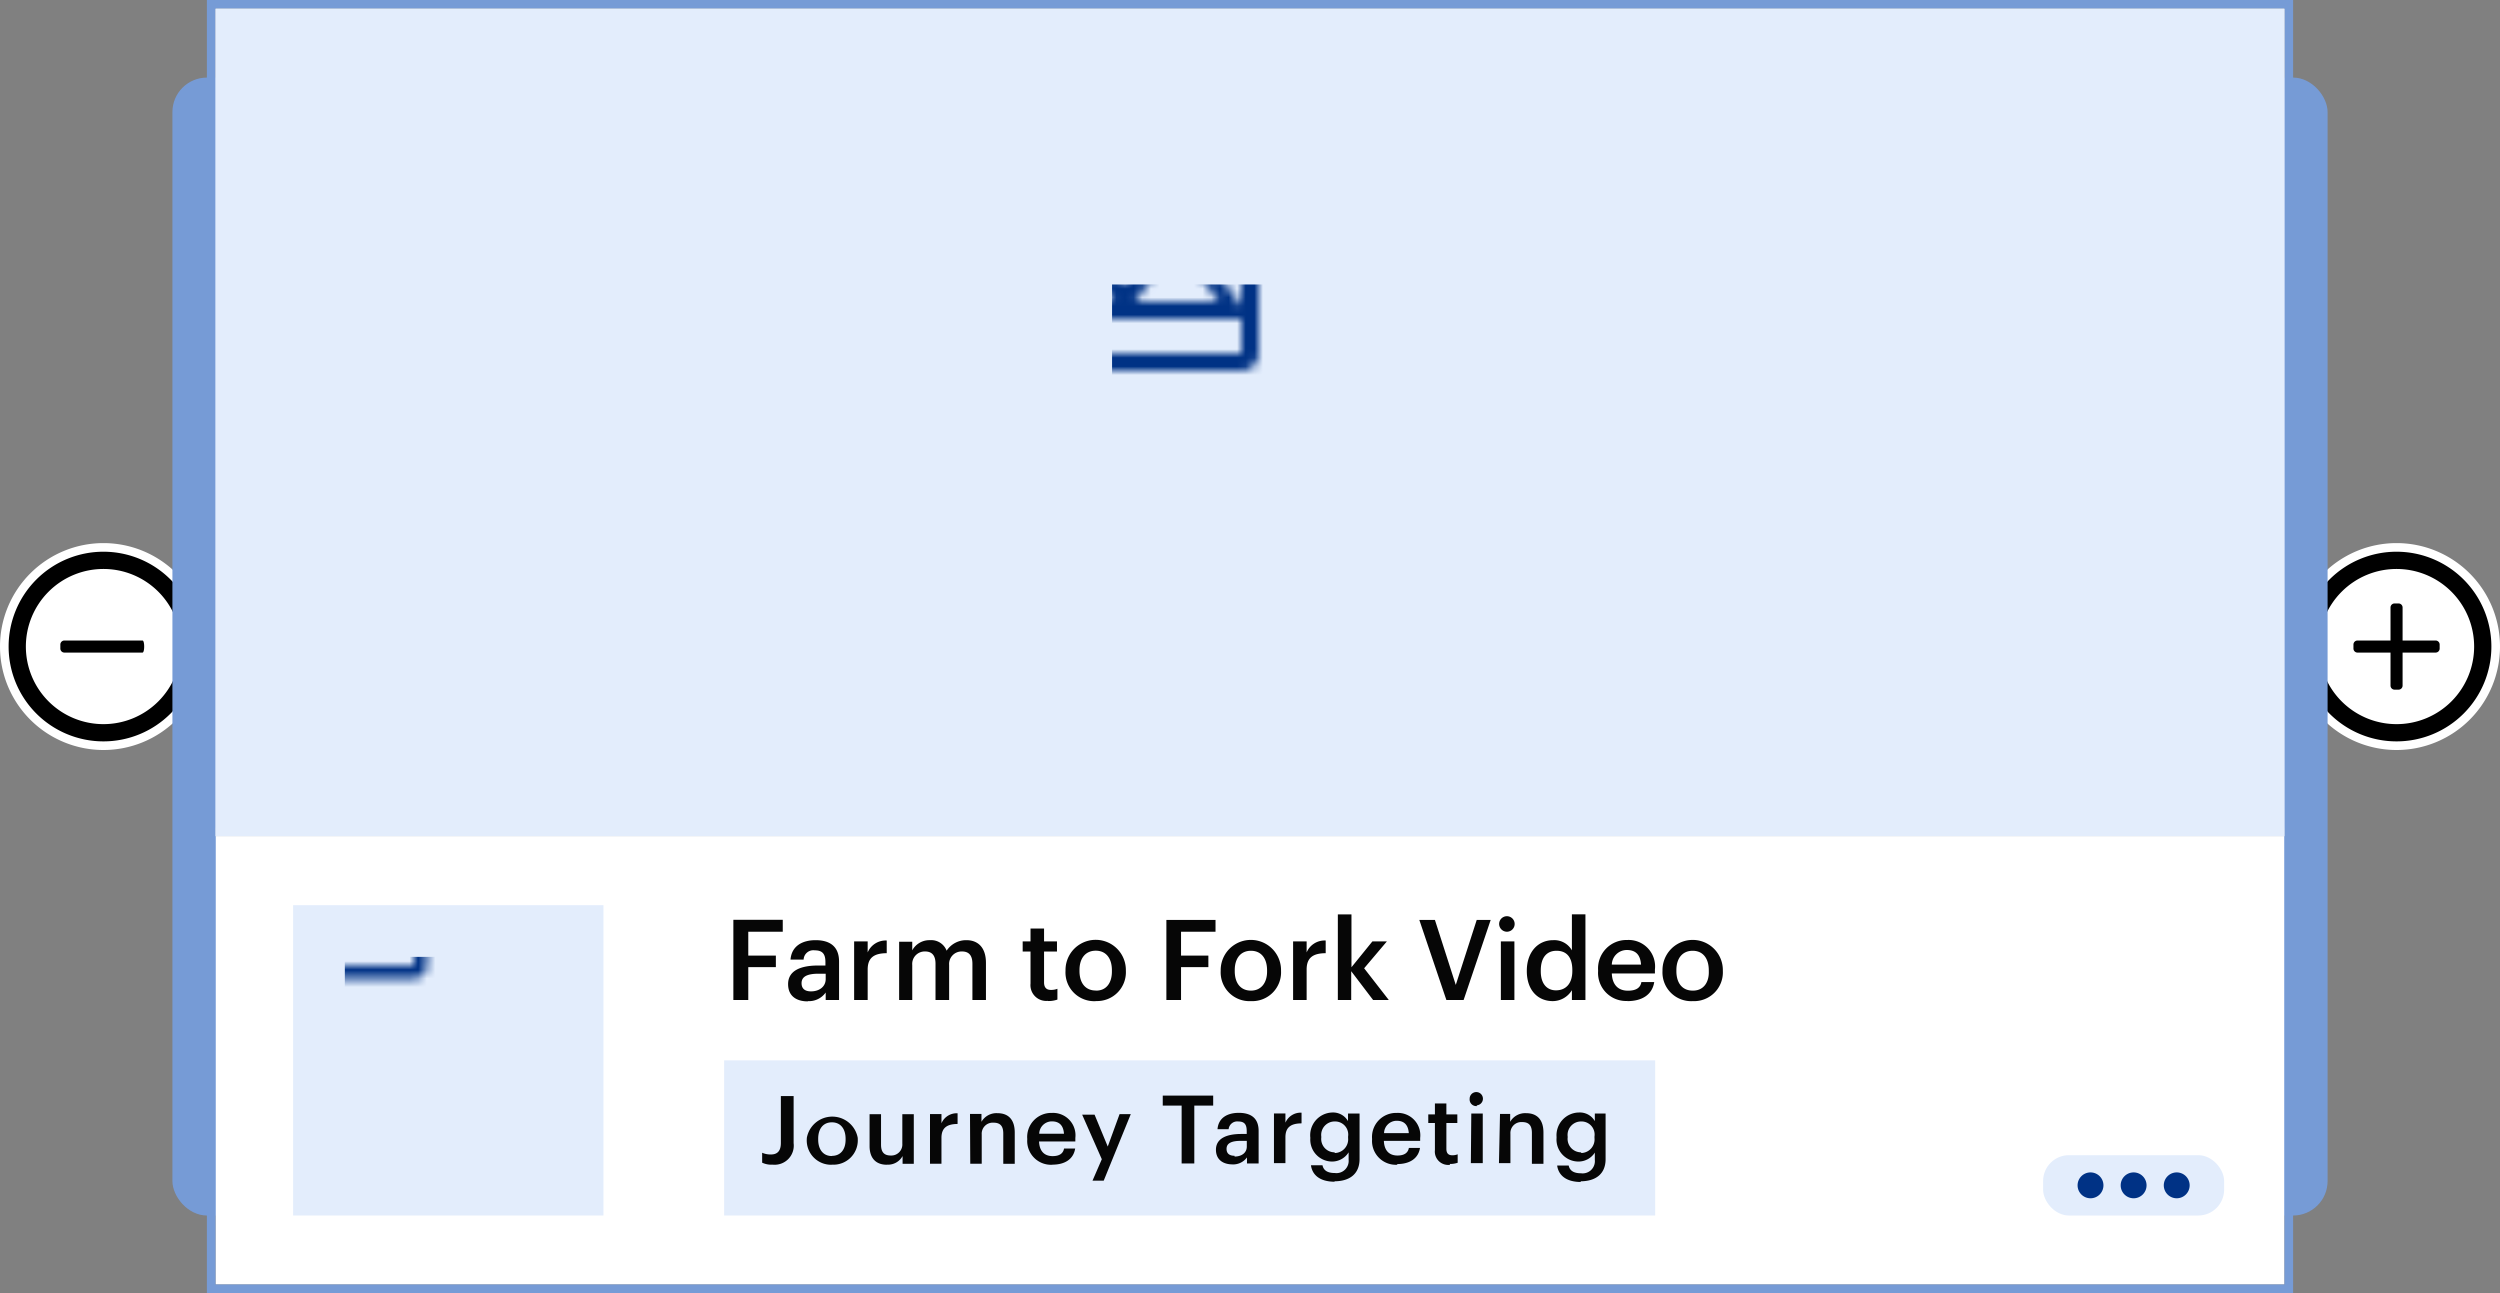 <svg id="Layer_1" data-name="Layer 1" xmlns="http://www.w3.org/2000/svg" viewBox="0 0 290 150">
  <rect x="0" y="0" width="290" height="150" fill="#808080" stroke="none"/>
  <defs>
    <mask id="mask" x="129" y="33" width="32" height="32" maskUnits="userSpaceOnUse">
      <g transform="translate(-13 -20)">
        <path class="cls-1" d="M170 55a2 2 0 0 1 2 2v24a2 2 0 0 1-2 2h-24a2 2 0 0 1-2-2V57a2 2 0 0 1 2-2Zm0 22h-24v4h24Zm0-20h-24v18.92l5.73-6.16a1 1 0 0 1 1.41-.05l3.3 3.29 5.29-6.92a1 1 0 0 1 1.41-.18 1 1 0 0 1 .21.21l6.65 9.47Zm-17.56 15-2.81 3h5.62Zm10.06-3.44L157.63 75h9.75ZM152 61a2 2 0 1 1-2 2 2 2 0 0 1 2-2Z" id="e"/>
      </g>
    </mask>
    <mask id="mask-2" x="40" y="111" width="24" height="24" maskUnits="userSpaceOnUse">
      <g transform="translate(-13 -20)">
        <path class="cls-1" d="M74 132.5a1.5 1.5 0 0 1 1.5 1.5v18a1.5 1.5 0 0 1-1.5 1.5H56a1.5 1.5 0 0 1-1.5-1.5v-18a1.5 1.5 0 0 1 1.5-1.5Zm0 1.5H56v18h18Zm-12.37 4.5a1.11 1.11 0 0 1 .5.12l6.75 3.38a1.14 1.14 0 0 1 0 2l-6.75 3.37a1.13 1.13 0 0 1-1.63-1v-6.75a1.12 1.12 0 0 1 1.13-1.12Zm.35 2v4.92l5.53-2.42Z" id="f"/>
      </g>
    </mask>
    <clipPath id="clip-path" transform="translate(-13 -20)">
      <path style="fill:none" d="M33 20h250v150H33z"/>
    </clipPath>
    <style>
      .cls-1{fill:#fff}.cls-3{fill-rule:evenodd}.cls-8{fill:#e3edfc}.cls-10{fill:#003285}
    </style>
  </defs>
  <path class="cls-1" d="M303 95a12 12 0 1 1-12-12 12 12 0 0 1 12 12Z" transform="translate(-13 -20)"/>
  <path class="cls-3" d="M302 95a11 11 0 1 1-11-11 11 11 0 0 1 11 11Zm-6 .23a.47.47 0 0 1-.47.47h-3.83v3.83a.47.47 0 0 1-.47.47h-.46a.47.47 0 0 1-.47-.47V95.7h-3.83a.47.47 0 0 1-.47-.47v-.46a.47.47 0 0 1 .47-.47h3.83v-3.83a.47.47 0 0 1 .47-.47h.46a.47.47 0 0 1 .47.47v3.83h3.83a.47.47 0 0 1 .47.47v.47ZM291 86a9 9 0 1 1-9 9 9 9 0 0 1 9-9Z" transform="translate(-13 -20)"/>
  <path class="cls-1" d="M37 95a12 12 0 1 1-12-12 12 12 0 0 1 12 12Z" transform="translate(-13 -20)"/>
  <path class="cls-3" d="M36 95a11 11 0 1 1-11-11 11 11 0 0 1 11 11Zm-6.47.7h-9.06a.47.47 0 0 1-.47-.47v-.46a.47.47 0 0 1 .47-.47h9.06c.26 0 .26 1.4 0 1.4ZM25 86a9 9 0 1 1-9 9 9 9 0 0 1 9-9Z" transform="translate(-13 -20)"/>
  <g style="clip-path:url(#clip-path)">
    <rect x="20" y="9" width="250" height="132" rx="4" style="fill:#769bd6"/>
    <path class="cls-1" d="M38 21h240v148H38Z" transform="translate(-13 -20)"/>
    <path d="M277.5 116.5h-239" transform="translate(-13 -20)" style="stroke:#dadada;stroke-linecap:square;fill:none"/>
    <path d="M279 20H37v150h242Zm-1 1H38v148h240Z" transform="translate(-13 -20)" style="fill:#769bd6;fill-rule:evenodd"/>
    <path class="cls-8" d="M38 21h240v96H38Z" transform="translate(-13 -20)"/>
    <path class="cls-10" d="M174 53h-32v32h32Z" transform="translate(-13 -20)" style="mask:url(#mask)"/>
    <path class="cls-8" d="M97 143h108v18H97Z" transform="translate(-13 -20)"/>
    <path d="M102.63 155.1a2.22 2.22 0 0 0 2.43-2.49v-5.47h-1.48v5.44c0 1-.46 1.34-1.17 1.34a2.43 2.43 0 0 1-1-.2v1.15a2.51 2.51 0 0 0 1.23.23Zm6.87 0a2.83 2.83 0 0 0 3-3v-.09a3 3 0 0 0-5.91 0v.08a2.82 2.82 0 0 0 2.91 3.02Zm0-1c-1 0-1.59-.74-1.59-1.92v-.09c0-1.18.6-1.9 1.59-1.9s1.59.73 1.59 1.92v.07c.01 1.16-.59 1.9-1.58 1.9Zm6.38 1a1.93 1.93 0 0 0 1.82-1v.9h1.3v-5.75h-1.33v3.42a1.28 1.28 0 0 1-1.34 1.37c-.77 0-1.13-.39-1.13-1.26v-3.53h-1.33v3.68c0 1.53.84 2.18 2 2.18Zm5-.11h1.33v-3c0-1.22.71-1.6 1.87-1.61v-1.24a1.92 1.92 0 0 0-1.87 1.16v-1.07h-1.33Zm4.67 0h1.33v-3.39a1.28 1.28 0 0 1 1.36-1.37c.79 0 1.14.39 1.14 1.26V155h1.33v-3.62c0-1.58-.81-2.25-2-2.25a2 2 0 0 0-1.86 1v-.91h-1.33Zm9.53.11c1.47 0 2.45-.66 2.64-1.87h-1.29c-.1.56-.52.88-1.32.88-1 0-1.54-.62-1.58-1.7h4.21V152a2.6 2.6 0 0 0-2.72-2.9 2.79 2.79 0 0 0-2.86 3v.08a2.76 2.76 0 0 0 2.92 2.93Zm-1.53-3.59a1.47 1.47 0 0 1 1.47-1.43c.83 0 1.33.44 1.4 1.43Zm6.18 5.45h1.3l3.14-7.72h-1.3L141.5 153l-1.53-3.7h-1.44l2.28 5.17Zm10.34-2h1.47v-6.71h2.19v-1.16h-5.85v1.16h2.19Zm5.82.11a2 2 0 0 0 1.76-.81v.7H159v-3.77c0-1.58-1-2.1-2.3-2.1s-2.36.56-2.47 1.9h1.29a1 1 0 0 1 1.1-.9c.78 0 1 .38 1 1.15v.3H157c-1.65 0-2.95.48-2.95 1.83 0 1.19.87 1.7 1.93 1.7Zm.32-1c-.66 0-.93-.32-.93-.8 0-.7.65-.93 1.66-.93h.69v.66c0 .73-.61 1.16-1.42 1.16Zm4.57.85h1.33v-3c0-1.22.71-1.6 1.87-1.61v-1.24a1.93 1.93 0 0 0-1.87 1.16v-1.07h-1.33Zm7 2.11c1.78 0 2.91-.85 2.93-2.54v-5.32h-1.34v.88a2 2 0 0 0-1.84-1A2.64 2.64 0 0 0 165 152a2.54 2.54 0 0 0 2.55 2.74 2.26 2.26 0 0 0 1.89-1.07v.85a1.42 1.42 0 0 1-1.61 1.55c-.87 0-1.31-.33-1.42-.9h-1.34c.15 1.1 1 1.91 2.77 1.91Zm0-3.36a1.55 1.55 0 0 1-1.51-1.73v-.09a1.56 1.56 0 0 1 1.56-1.76 1.52 1.52 0 0 1 1.55 1.74v.17a1.59 1.59 0 0 1-1.51 1.75Zm7.3 1.36c1.47 0 2.45-.66 2.64-1.87h-1.29c-.1.56-.52.88-1.32.88-1 0-1.54-.62-1.58-1.7h4.21V152a2.6 2.6 0 0 0-2.72-2.9 2.79 2.79 0 0 0-2.86 3v.08a2.76 2.76 0 0 0 2.92 2.93Zm-1.53-3.59a1.47 1.47 0 0 1 1.47-1.43c.83 0 1.33.44 1.4 1.43Zm7.64 3.58a2.77 2.77 0 0 0 .9-.14v-.98a1.61 1.61 0 0 1-.65.11c-.42 0-.66-.23-.66-.74v-3h1.27v-1h-1.27V148h-1.33v1.27h-.77v1h.77v3.14a1.55 1.55 0 0 0 1.74 1.71Zm3.08-6.8a.77.77 0 1 0-.79-.76.77.77 0 0 0 .88.84Zm-.65 6.7H185v-5.75h-1.33Zm3.26 0h1.33v-3.39a1.27 1.27 0 0 1 1.35-1.37c.79 0 1.14.39 1.14 1.26V155h1.34v-3.62c0-1.58-.82-2.25-2-2.25a2 2 0 0 0-1.86 1v-.91H187Zm9.44 2.11c1.78 0 2.92-.85 2.93-2.54v-5.32H198v.88a2 2 0 0 0-1.85-1 2.64 2.64 0 0 0-2.59 2.82v.13a2.55 2.55 0 0 0 2.56 2.74 2.25 2.25 0 0 0 1.88-1.04v.85a1.42 1.42 0 0 1-1.61 1.55c-.87 0-1.31-.33-1.42-.9h-1.34c.15 1.1 1 1.91 2.77 1.91Zm.05-3.36a1.56 1.56 0 0 1-1.52-1.73v-.09a1.56 1.56 0 0 1 1.56-1.76 1.52 1.52 0 0 1 1.55 1.74v.17a1.58 1.58 0 0 1-1.5 1.75ZM98.07 136h1.73v-3.81h3.2v-1.34h-3.2v-2.77h4v-1.38h-5.73Zm8.63.13a2.37 2.37 0 0 0 2.08-1v.87h1.55v-4.46c0-1.86-1.2-2.48-2.72-2.48s-2.78.66-2.91 2.25h1.52a1.13 1.13 0 0 1 1.3-1.07c.92 0 1.23.46 1.23 1.37v.39h-.84c-2 0-3.49.57-3.49 2.16 0 1.41 1 2 2.28 2Zm.38-1.13c-.78 0-1.1-.38-1.1-.95 0-.83.77-1.1 2-1.1h.8v.67c-.03.87-.78 1.38-1.7 1.38Zm5 1h1.57v-3.54c0-1.44.83-1.88 2.21-1.89v-1.47a2.27 2.27 0 0 0-2.21 1.38v-1.28h-1.57v6.8Zm5.17 0h1.57v-4.07a1.45 1.45 0 0 1 1.49-1.56c.77 0 1.21.43 1.21 1.43v4.2h1.58v-4.07a1.45 1.45 0 0 1 1.49-1.56c.78 0 1.21.43 1.21 1.43v4.2h1.57v-4.3c0-1.87-1-2.64-2.26-2.64a2.7 2.7 0 0 0-2.3 1.22 1.91 1.91 0 0 0-1.92-1.22 2.27 2.27 0 0 0-2.07 1.18v-1h-1.52V136Zm17.34.12a3.09 3.09 0 0 0 1.07-.17v-1.25a2 2 0 0 1-.77.13c-.49 0-.78-.27-.78-.87v-3.58h1.5v-1.18h-1.5v-1.49h-1.57v1.49h-.91v1.18h.91v3.72a1.83 1.83 0 0 0 2 2Zm5.52 0a3.34 3.34 0 0 0 3.49-3.5v-.1a3.49 3.49 0 0 0-7 0v.1a3.33 3.33 0 0 0 3.56 3.51Zm0-1.22c-1.2 0-1.89-.87-1.89-2.26v-.11c0-1.4.72-2.25 1.89-2.25s1.87.86 1.87 2.27v.09c.02 1.36-.64 2.27-1.81 2.27Zm8.19 1.1h1.7v-3.81h3.17v-1.34H150v-2.77h4v-1.37h-5.7V136Zm9.81.13a3.34 3.34 0 0 0 3.49-3.5v-.1a3.49 3.49 0 0 0-7 0v.1a3.34 3.34 0 0 0 3.51 3.5Zm0-1.22c-1.2 0-1.88-.87-1.88-2.26v-.11c0-1.4.71-2.25 1.88-2.25s1.87.86 1.87 2.27v.09c.02 1.35-.69 2.26-1.86 2.26ZM163 136h1.57v-3.54c0-1.44.83-1.88 2.21-1.89v-1.47a2.26 2.26 0 0 0-2.21 1.38v-1.28H163v6.8Zm5.16 0h1.58v-3.34l2.54 3.34h1.82l-2.86-3.68 2.64-3.12h-1.68l-2.43 3v-6.13h-1.58V136Zm12.62 0h2l3.14-9.29h-1.62l-2.43 7.54-2.42-7.54h-1.81Zm7.05-7.92a.9.9 0 1 0-.93-.89.91.91 0 0 0 .96.89Zm-.73 7.92h1.57v-6.8h-1.57Zm6 .13a2.61 2.61 0 0 0 2.24-1.27V136h1.57v-9.94h-1.57v4.18a2.34 2.34 0 0 0-2.17-1.18c-1.77 0-3.06 1.38-3.06 3.55v.1c.03 2.21 1.32 3.42 3.02 3.42Zm.39-1.25c-1 0-1.76-.71-1.76-2.21v-.1c0-1.47.67-2.28 1.83-2.28s1.83.74 1.83 2.24v.1c0 1.52-.8 2.25-1.9 2.25Zm8.28 1.25c1.75 0 2.9-.78 3.12-2.21h-1.49c-.11.66-.61 1-1.56 1-1.17 0-1.82-.73-1.87-2h5v-.45a3.07 3.07 0 0 0-3.21-3.43 3.3 3.3 0 0 0-3.38 3.51v.1a3.25 3.25 0 0 0 3.44 3.46Zm-1.8-4.24a1.74 1.74 0 0 1 1.74-1.69c1 0 1.57.52 1.65 1.69Zm9.38 4.24a3.34 3.34 0 0 0 3.5-3.5v-.1a3.49 3.49 0 0 0-7 0v.1a3.33 3.33 0 0 0 3.53 3.5Zm0-1.22c-1.2 0-1.89-.87-1.89-2.26v-.11c0-1.4.72-2.25 1.89-2.25s1.87.86 1.87 2.27v.09c.05 1.35-.65 2.26-1.82 2.26Z" transform="translate(-13 -20)" style="fill:#060606"/>
    <path class="cls-8" d="M47 125h36v36H47Z" transform="translate(-13 -20)"/>
    <path class="cls-10" d="M77 131H53v24h24Z" transform="translate(-13 -20)" style="mask:url(#mask-2)"/>
    <rect class="cls-8" x="237" y="134" width="21" height="7" rx="3"/>
    <path d="M259 157.5a1.5 1.5 0 0 0 3 0 1.5 1.5 0 0 0-3 0Zm-5 0a1.5 1.5 0 1 0 1.5-1.5 1.5 1.5 0 0 0-1.5 1.5Zm11.5 1.5a1.5 1.5 0 1 1 1.5-1.5 1.5 1.5 0 0 1-1.5 1.5Z" transform="translate(-13 -20)" style="fill:#003285;fill-rule:evenodd"/>
  </g>
</svg>
